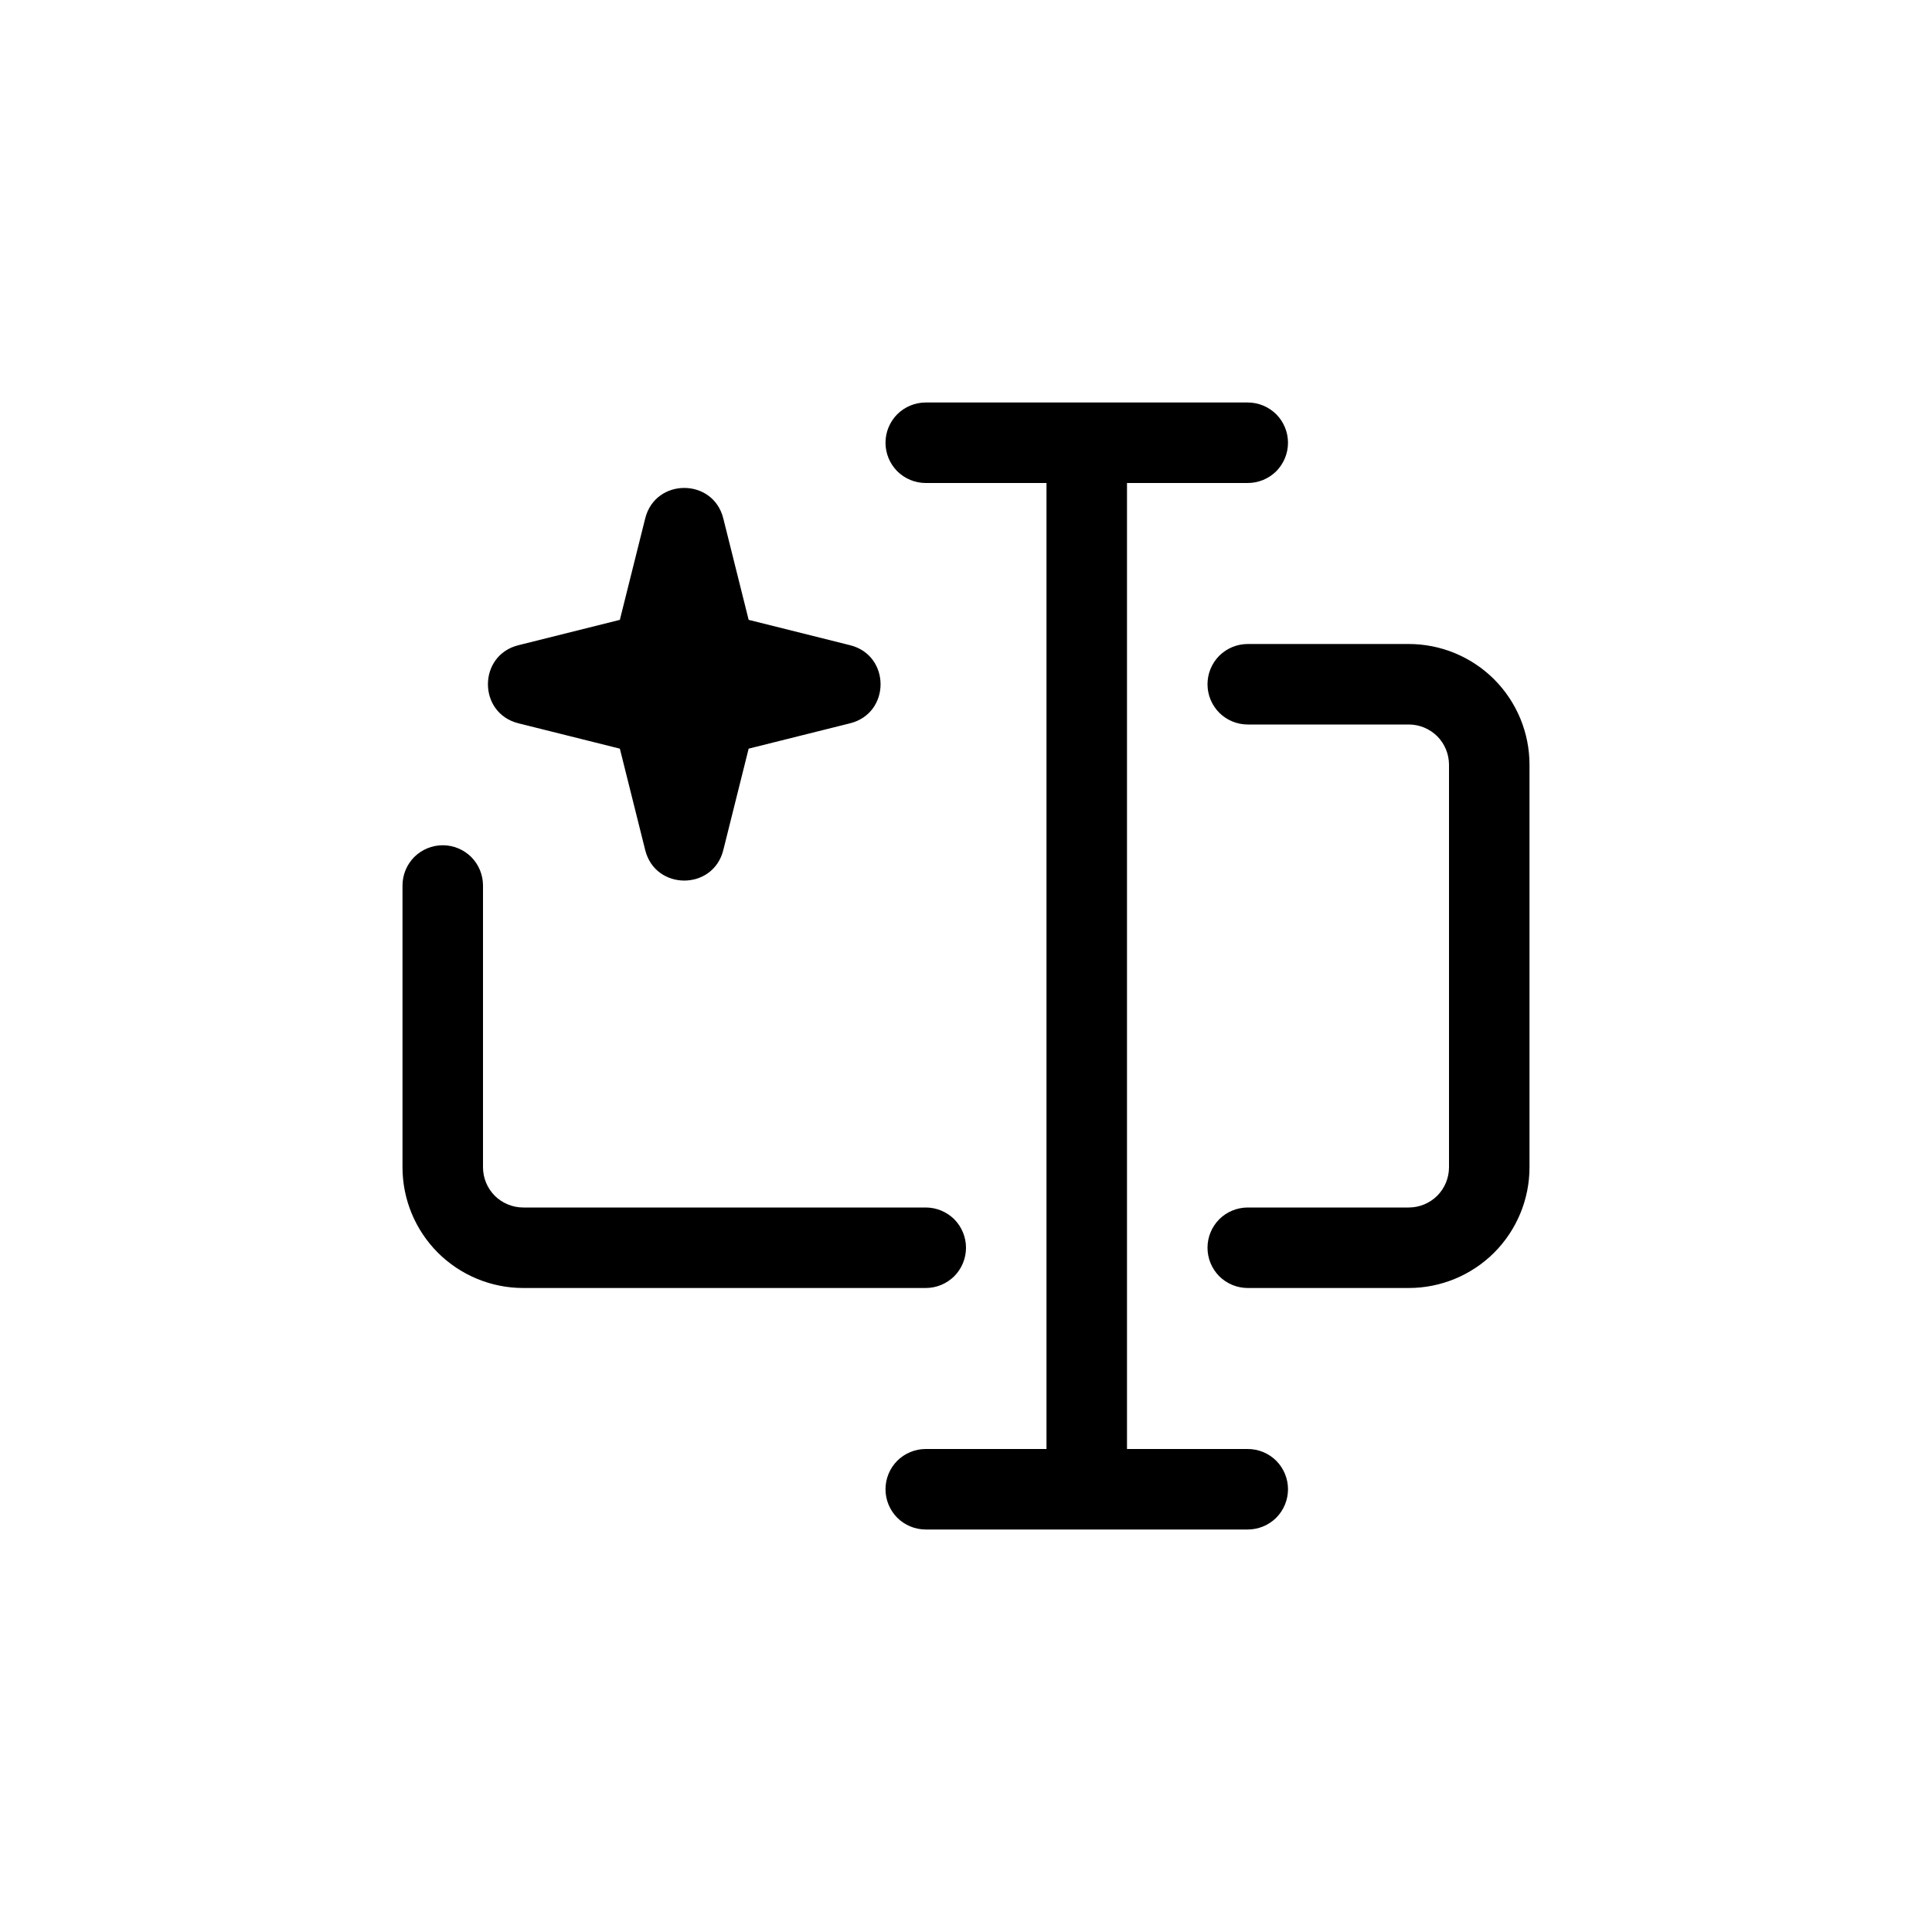 <svg width="24" height="24" viewBox="0 0 24 24" fill="none" xmlns="http://www.w3.org/2000/svg">
    <path fill-rule="evenodd" clip-rule="evenodd"
        d="M11 5.5C11 5.367 11.053 5.24 11.146 5.146C11.24 5.053 11.367 5 11.5 5H15.5C15.633 5 15.76 5.053 15.854 5.146C15.947 5.24 16 5.367 16 5.5C16 5.633 15.947 5.76 15.854 5.854C15.76 5.947 15.633 6 15.5 6H14V18H15.5C15.633 18 15.76 18.053 15.854 18.146C15.947 18.24 16 18.367 16 18.5C16 18.633 15.947 18.76 15.854 18.854C15.76 18.947 15.633 19 15.5 19H11.5C11.367 19 11.24 18.947 11.146 18.854C11.053 18.76 11 18.633 11 18.5C11 18.367 11.053 18.24 11.146 18.146C11.24 18.053 11.367 18 11.5 18H13V6H11.5C11.367 6 11.24 5.947 11.146 5.854C11.053 5.76 11 5.633 11 5.5ZM18 9.5C18 9.367 17.947 9.24 17.854 9.146C17.76 9.053 17.633 9 17.5 9H15.5C15.367 9 15.24 8.947 15.146 8.854C15.053 8.76 15 8.633 15 8.5C15 8.367 15.053 8.24 15.146 8.146C15.24 8.053 15.367 8 15.5 8H17.5C17.898 8 18.279 8.158 18.561 8.439C18.842 8.721 19 9.102 19 9.5V14.5C19 14.898 18.842 15.279 18.561 15.561C18.279 15.842 17.898 16 17.5 16H15.5C15.367 16 15.24 15.947 15.146 15.854C15.053 15.76 15 15.633 15 15.5C15 15.367 15.053 15.24 15.146 15.146C15.24 15.053 15.367 15 15.5 15H17.5C17.633 15 17.76 14.947 17.854 14.854C17.947 14.76 18 14.633 18 14.5V9.5ZM6 11C6 10.867 5.947 10.74 5.854 10.646C5.76 10.553 5.633 10.5 5.5 10.5C5.367 10.5 5.24 10.553 5.146 10.646C5.053 10.74 5 10.867 5 11V14.5C5 14.898 5.158 15.279 5.439 15.561C5.721 15.842 6.102 16 6.5 16H11.5C11.633 16 11.76 15.947 11.854 15.854C11.947 15.76 12 15.633 12 15.5C12 15.367 11.947 15.24 11.854 15.146C11.76 15.053 11.633 15 11.5 15H6.5C6.367 15 6.24 14.947 6.146 14.854C6.053 14.76 6 14.633 6 14.5V11ZM8.015 6.44L7.7 7.7L6.44 8.015C5.935 8.141 5.935 8.859 6.44 8.985L7.7 9.3L8.015 10.56C8.141 11.065 8.859 11.065 8.985 10.56L9.3 9.3L10.56 8.985C11.065 8.859 11.065 8.141 10.56 8.015L9.3 7.7L8.985 6.44C8.859 5.935 8.141 5.935 8.015 6.44Z"
        fill="currentColor" />
</svg>
